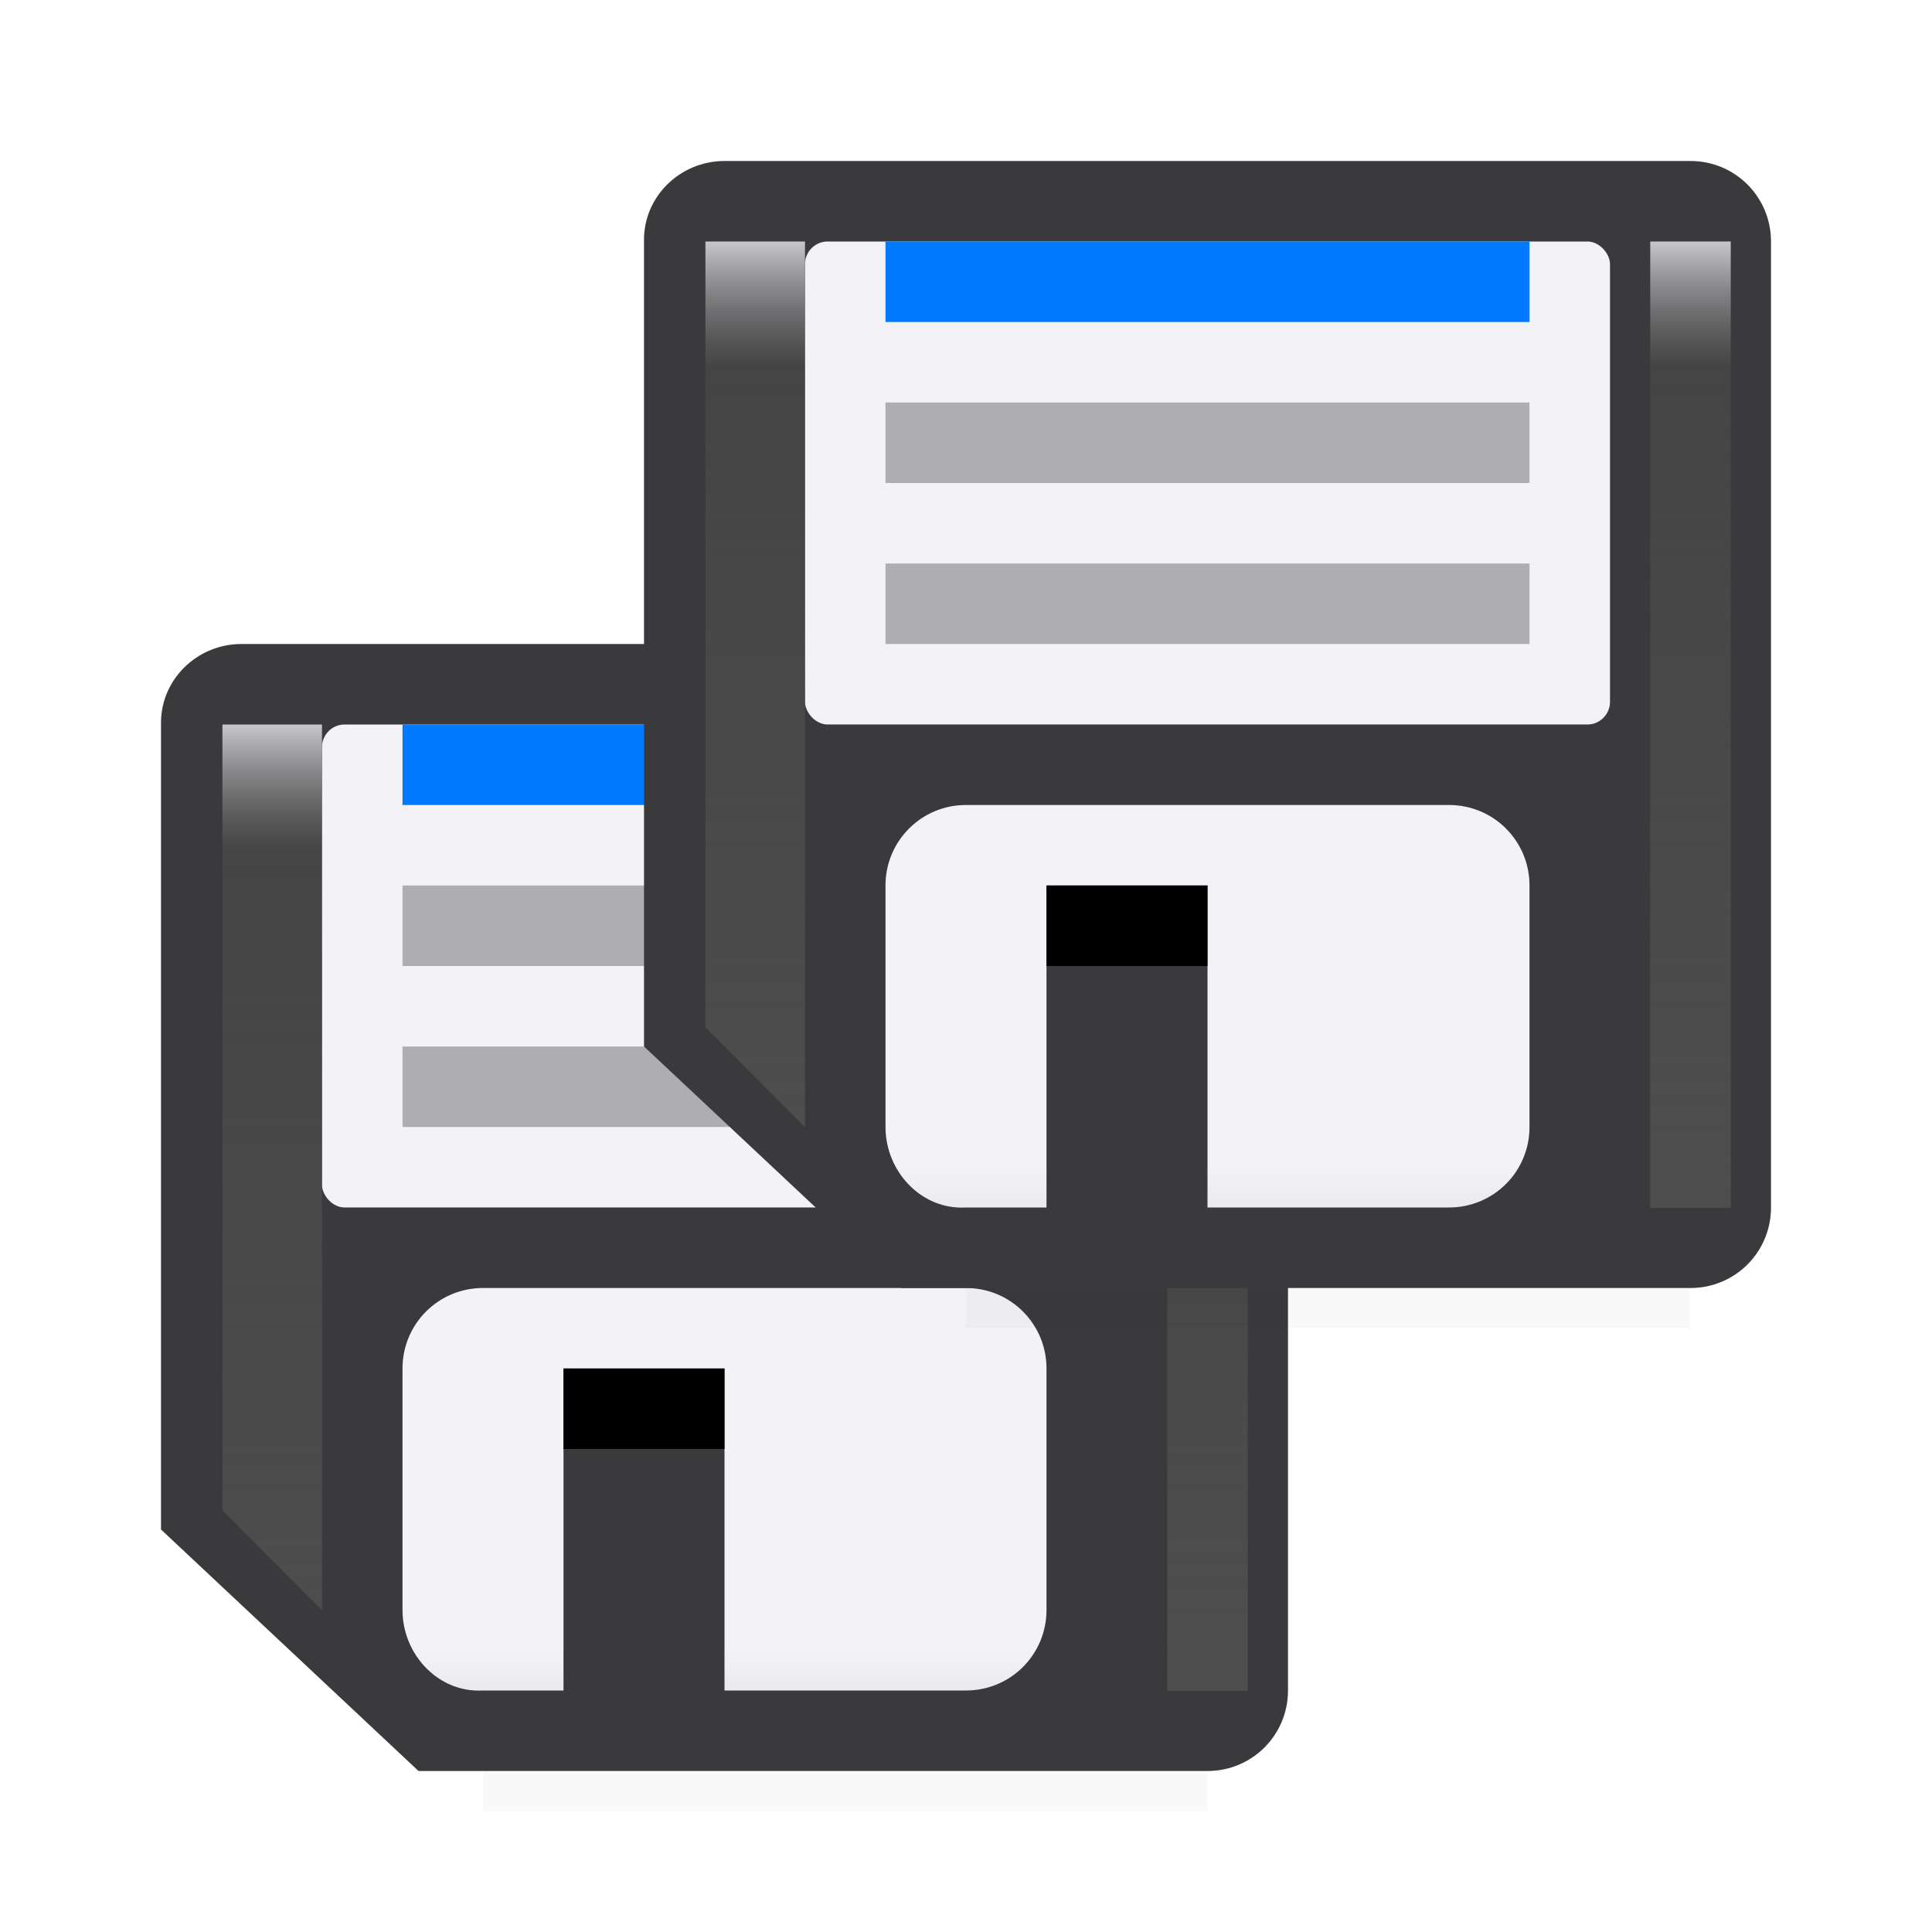 <svg viewBox="0 0 24 24" xmlns="http://www.w3.org/2000/svg" xmlns:xlink="http://www.w3.org/1999/xlink"><linearGradient id="a" gradientUnits="userSpaceOnUse" x1="9" x2="9" y1="15" y2="10"><stop offset="0" stop-color="#c7c7cc"/><stop offset=".5" stop-color="#f2f2f7"/><stop offset="1" stop-color="#f2f2f7"/></linearGradient><linearGradient id="b" gradientUnits="userSpaceOnUse" x1="15" x2="15" y1="18" y2="1"><stop offset="0" stop-color="#4f4f4f"/><stop offset=".882" stop-color="#4f4f4f" stop-opacity=".498"/><stop offset="1" stop-color="#c7c7cc"/></linearGradient><filter id="c" color-interpolation-filters="sRGB" height="1.095" width="1.097" x="-.049" y="-.047"><feGaussianBlur stdDeviation=".366"/></filter><filter id="d" color-interpolation-filters="sRGB" height="1.071" width="2.278" x="-.639" y="-.035"><feGaussianBlur stdDeviation=".266"/></filter><path d="m6 19.941h9v2.559h-9z" filter="url(#c)" opacity=".15" stroke-width="1.015"/><path d="m3 8c-.554 0-1.011.446-1 1v10l3.199 3h9.801c.554 0 1-.446 1-1v-12c0-.554-.446-1-1-1z" fill="#3a3a3c"/><g fill="#f2f2f7" transform="translate(0 8)"><rect height="6" ry=".281" width="10" x="4" y="1"/><path d="m6 8c-.554 0-1 .446-1 1v3c0 .554.447 1.032 1 1h1v-4h2v4h3c.554 0 1-.446 1-1v-3c0-.554-.446-1-1-1z" fill="url(#a)"/></g><path d="m7 17h2v1h-2z"/><path d="m14 1h1v15.429h-1z" fill="url(#b)" filter="url(#d)" transform="matrix(1 0 0 .778 .5 8.222)"/><path d="m16 1h1.237v14.143l-1.237-1.596z" fill="url(#b)" filter="url(#d)" transform="matrix(1 0 0 .778 -13.237 8.222)"/><path d="m5 13h8v1h-8z" fill="#aeaeb2"/><path d="m5 11h8v1h-8z" fill="#aeaeb2"/><path d="m5 9h8v1h-8z" fill="#007aff"/><g transform="translate(6 -6)"><path d="m6 19.941h9v2.559h-9z" filter="url(#c)" opacity=".15" stroke-width="1.015"/><path d="m3 8c-.554 0-1.011.446-1 1v10l3.199 3h9.801c.554 0 1-.446 1-1v-12c0-.554-.446-1-1-1z" fill="#3a3a3c"/><g fill="#f2f2f7" transform="translate(0 8)"><rect height="6" ry=".281" width="10" x="4" y="1"/><path d="m6 8c-.554 0-1 .446-1 1v3c0 .554.447 1.032 1 1h1v-4h2v4h3c.554 0 1-.446 1-1v-3c0-.554-.446-1-1-1z" fill="url(#a)"/></g><path d="m7 17h2v1h-2z"/><path d="m14 1h1v15.429h-1z" fill="url(#b)" filter="url(#d)" transform="matrix(1 0 0 .778 .5 8.222)"/><path d="m16 1h1.237v14.143l-1.237-1.596z" fill="url(#b)" filter="url(#d)" transform="matrix(1 0 0 .778 -13.237 8.222)"/><path d="m5 13h8v1h-8z" fill="#aeaeb2"/><path d="m5 11h8v1h-8z" fill="#aeaeb2"/><path d="m5 9h8v1h-8z" fill="#007aff"/></g></svg>